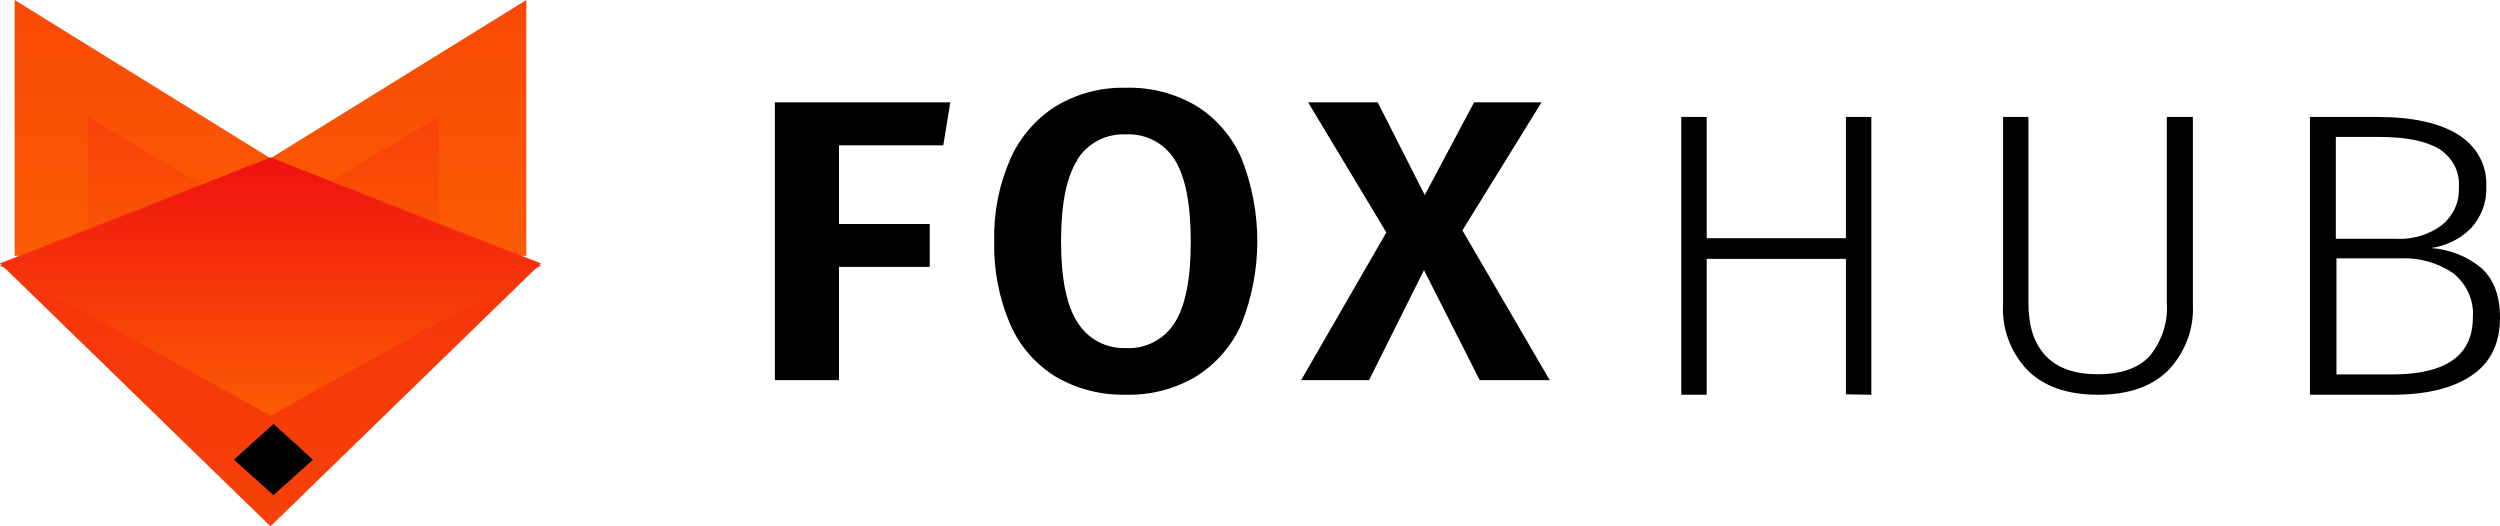 <?xml version="1.0" encoding="UTF-8"?>
<svg width="171px" height="36px" viewBox="0 0 171 36" version="1.1" xmlns="http://www.w3.org/2000/svg" xmlns:xlink="http://www.w3.org/1999/xlink">
    <!-- Generator: Sketch 52.6 (67491) - http://www.bohemiancoding.com/sketch -->
    <title>logo-foxhub@2x</title>
    <desc>Created with Sketch.</desc>
    <defs>
        <linearGradient x1="50%" y1="-301.298%" x2="50%" y2="100%" id="linearGradient-1">
            <stop stop-color="#F01111" offset="0%"></stop>
            <stop stop-color="#FB5C03" offset="100%"></stop>
        </linearGradient>
        <linearGradient x1="55.352%" y1="-177.153%" x2="50%" y2="100%" id="linearGradient-2">
            <stop stop-color="#F01111" offset="0%"></stop>
            <stop stop-color="#FB5C03" offset="100%"></stop>
        </linearGradient>
        <linearGradient x1="50%" y1="-160.994%" x2="50%" y2="244.493%" id="linearGradient-3">
            <stop stop-color="#F01111" offset="0%"></stop>
            <stop stop-color="#FB5C03" offset="100%"></stop>
        </linearGradient>
        <linearGradient x1="50%" y1="0%" x2="50%" y2="100%" id="linearGradient-4">
            <stop stop-color="#F01111" offset="0%"></stop>
            <stop stop-color="#FB5C03" offset="100%"></stop>
        </linearGradient>
    </defs>
    <g id="Page-1" stroke="none" stroke-width="1" fill="none" fill-rule="evenodd">
        <g id="wed-dev-exercise" transform="translate(-208, -23)">
            <g id="=Header" transform="translate(0, -2)">
                <g id="-nav" transform="translate(0, 2)">
                    <g id="logo-foxhub" transform="translate(208, 23)">
                        <g id="Group-3">
                            <polygon id="Path" fill="url(#linearGradient-1)" points="18.5 10.83 1 0 1 17.5 36 17.5 36 0"></polygon>
                            <polygon id="Path" fill="url(#linearGradient-2)" points="18 15.117 6 8 6 19.5 30 19.5 30 8"></polygon>
                            <polygon id="Path" fill="url(#linearGradient-3)" points="18.5 36 37 18.014 18.5 10.773 0 18.014"></polygon>
                            <polygon id="Path" fill="#000000" points="16 31.442 18.705 33.868 21.409 31.442 18.705 29"></polygon>
                            <polygon id="Path" fill="url(#linearGradient-4)" points="0 18.161 18.5 10.773 37 18.161 18.5 28.432"></polygon>
                        </g>
                        <polygon id="Path" fill="#000000" points="53 26 53 7 65 7 64.521 9.94 57.387 9.94 57.387 15.321 63.593 15.321 63.593 18.255 57.387 18.255 57.387 26"></polygon>
                        <path d="M81.821,7.239 C83.195,8.093 84.274,9.342 84.915,10.821 C86.362,14.464 86.362,18.518 84.915,22.162 C84.269,23.637 83.191,24.885 81.821,25.743 C80.372,26.608 78.705,27.043 77.015,26.997 C75.329,27.04 73.665,26.614 72.21,25.767 C70.831,24.915 69.745,23.666 69.098,22.186 C68.331,20.39 67.958,18.453 68.004,16.503 C67.955,14.576 68.328,12.662 69.098,10.892 C69.751,9.4 70.839,8.136 72.222,7.263 C73.665,6.395 75.329,5.957 77.015,6.004 C78.703,5.955 80.369,6.384 81.821,7.239 Z M73.699,10.934 C72.95,12.092 72.576,13.948 72.576,16.503 C72.576,19.058 72.954,20.912 73.711,22.066 C74.418,23.195 75.679,23.86 77.015,23.809 C78.358,23.877 79.632,23.217 80.344,22.084 C81.084,20.93 81.453,19.07 81.449,16.503 C81.445,13.937 81.076,12.074 80.344,10.916 C79.632,9.783 78.358,9.123 77.015,9.191 C75.666,9.125 74.387,9.792 73.675,10.934 L73.699,10.934 Z" id="Shape" fill="#000000" fill-rule="nonzero"></path>
                        <polygon id="Path" fill="#000000" points="100.029 15.757 106 26 101.21 26 97.4 18.476 93.644 26 89 26 94.825 15.898 89.475 7 94.235 7 97.454 13.343 100.826 7 105.44 7"></polygon>
                        <polygon id="Path" fill="#000000" points="126.261 26.971 126.261 17.708 116.739 17.708 116.739 27 115 27 115 8 116.739 8 116.739 16.292 126.261 16.292 126.261 8 128 8 128 27"></polygon>
                        <path d="M149.992,20.845 C150.075,22.484 149.476,24.088 148.324,25.312 C147.207,26.437 145.6,27 143.501,27 C141.403,27 139.793,26.437 138.673,25.312 C137.512,24.08 136.913,22.461 137.01,20.811 L137.01,8 L138.744,8 L138.744,20.732 C138.744,22.302 139.13,23.506 139.932,24.344 C140.734,25.183 141.904,25.599 143.495,25.599 C145.087,25.599 146.304,25.177 147.059,24.328 C147.889,23.3 148.298,22.023 148.211,20.732 L148.211,8 L149.992,8 L149.992,20.845 Z" id="Path" fill="#000000"></path>
                        <path d="M169.675,18.292 C170.558,19.054 171,20.198 171,21.723 C171,23.499 170.348,24.823 169.044,25.696 C167.74,26.569 165.926,27.004 163.602,27 L158,27 L158,8 L162.6,8 C164.983,8 166.821,8.395 168.115,9.195 C169.399,9.976 170.139,11.327 170.059,12.746 C170.116,13.786 169.745,14.807 169.019,15.605 C168.302,16.339 167.33,16.82 166.27,16.965 C167.532,17.053 168.727,17.519 169.675,18.292 Z M159.77,9.367 L159.77,16.336 L163.918,16.336 C165.039,16.387 166.14,16.055 167.013,15.404 C167.807,14.758 168.238,13.813 168.183,12.837 C168.284,11.786 167.761,10.766 166.815,10.173 C165.903,9.635 164.545,9.367 162.742,9.367 L159.77,9.367 Z M169.143,21.723 C169.238,20.562 168.73,19.429 167.775,18.669 C166.725,17.962 165.445,17.609 164.147,17.669 L159.814,17.669 L159.814,25.611 L163.633,25.611 C167.306,25.607 169.143,24.311 169.143,21.723 Z" id="Shape" fill="#000000" fill-rule="nonzero"></path>
                    </g>
                </g>
            </g>
        </g>
    </g>
</svg>